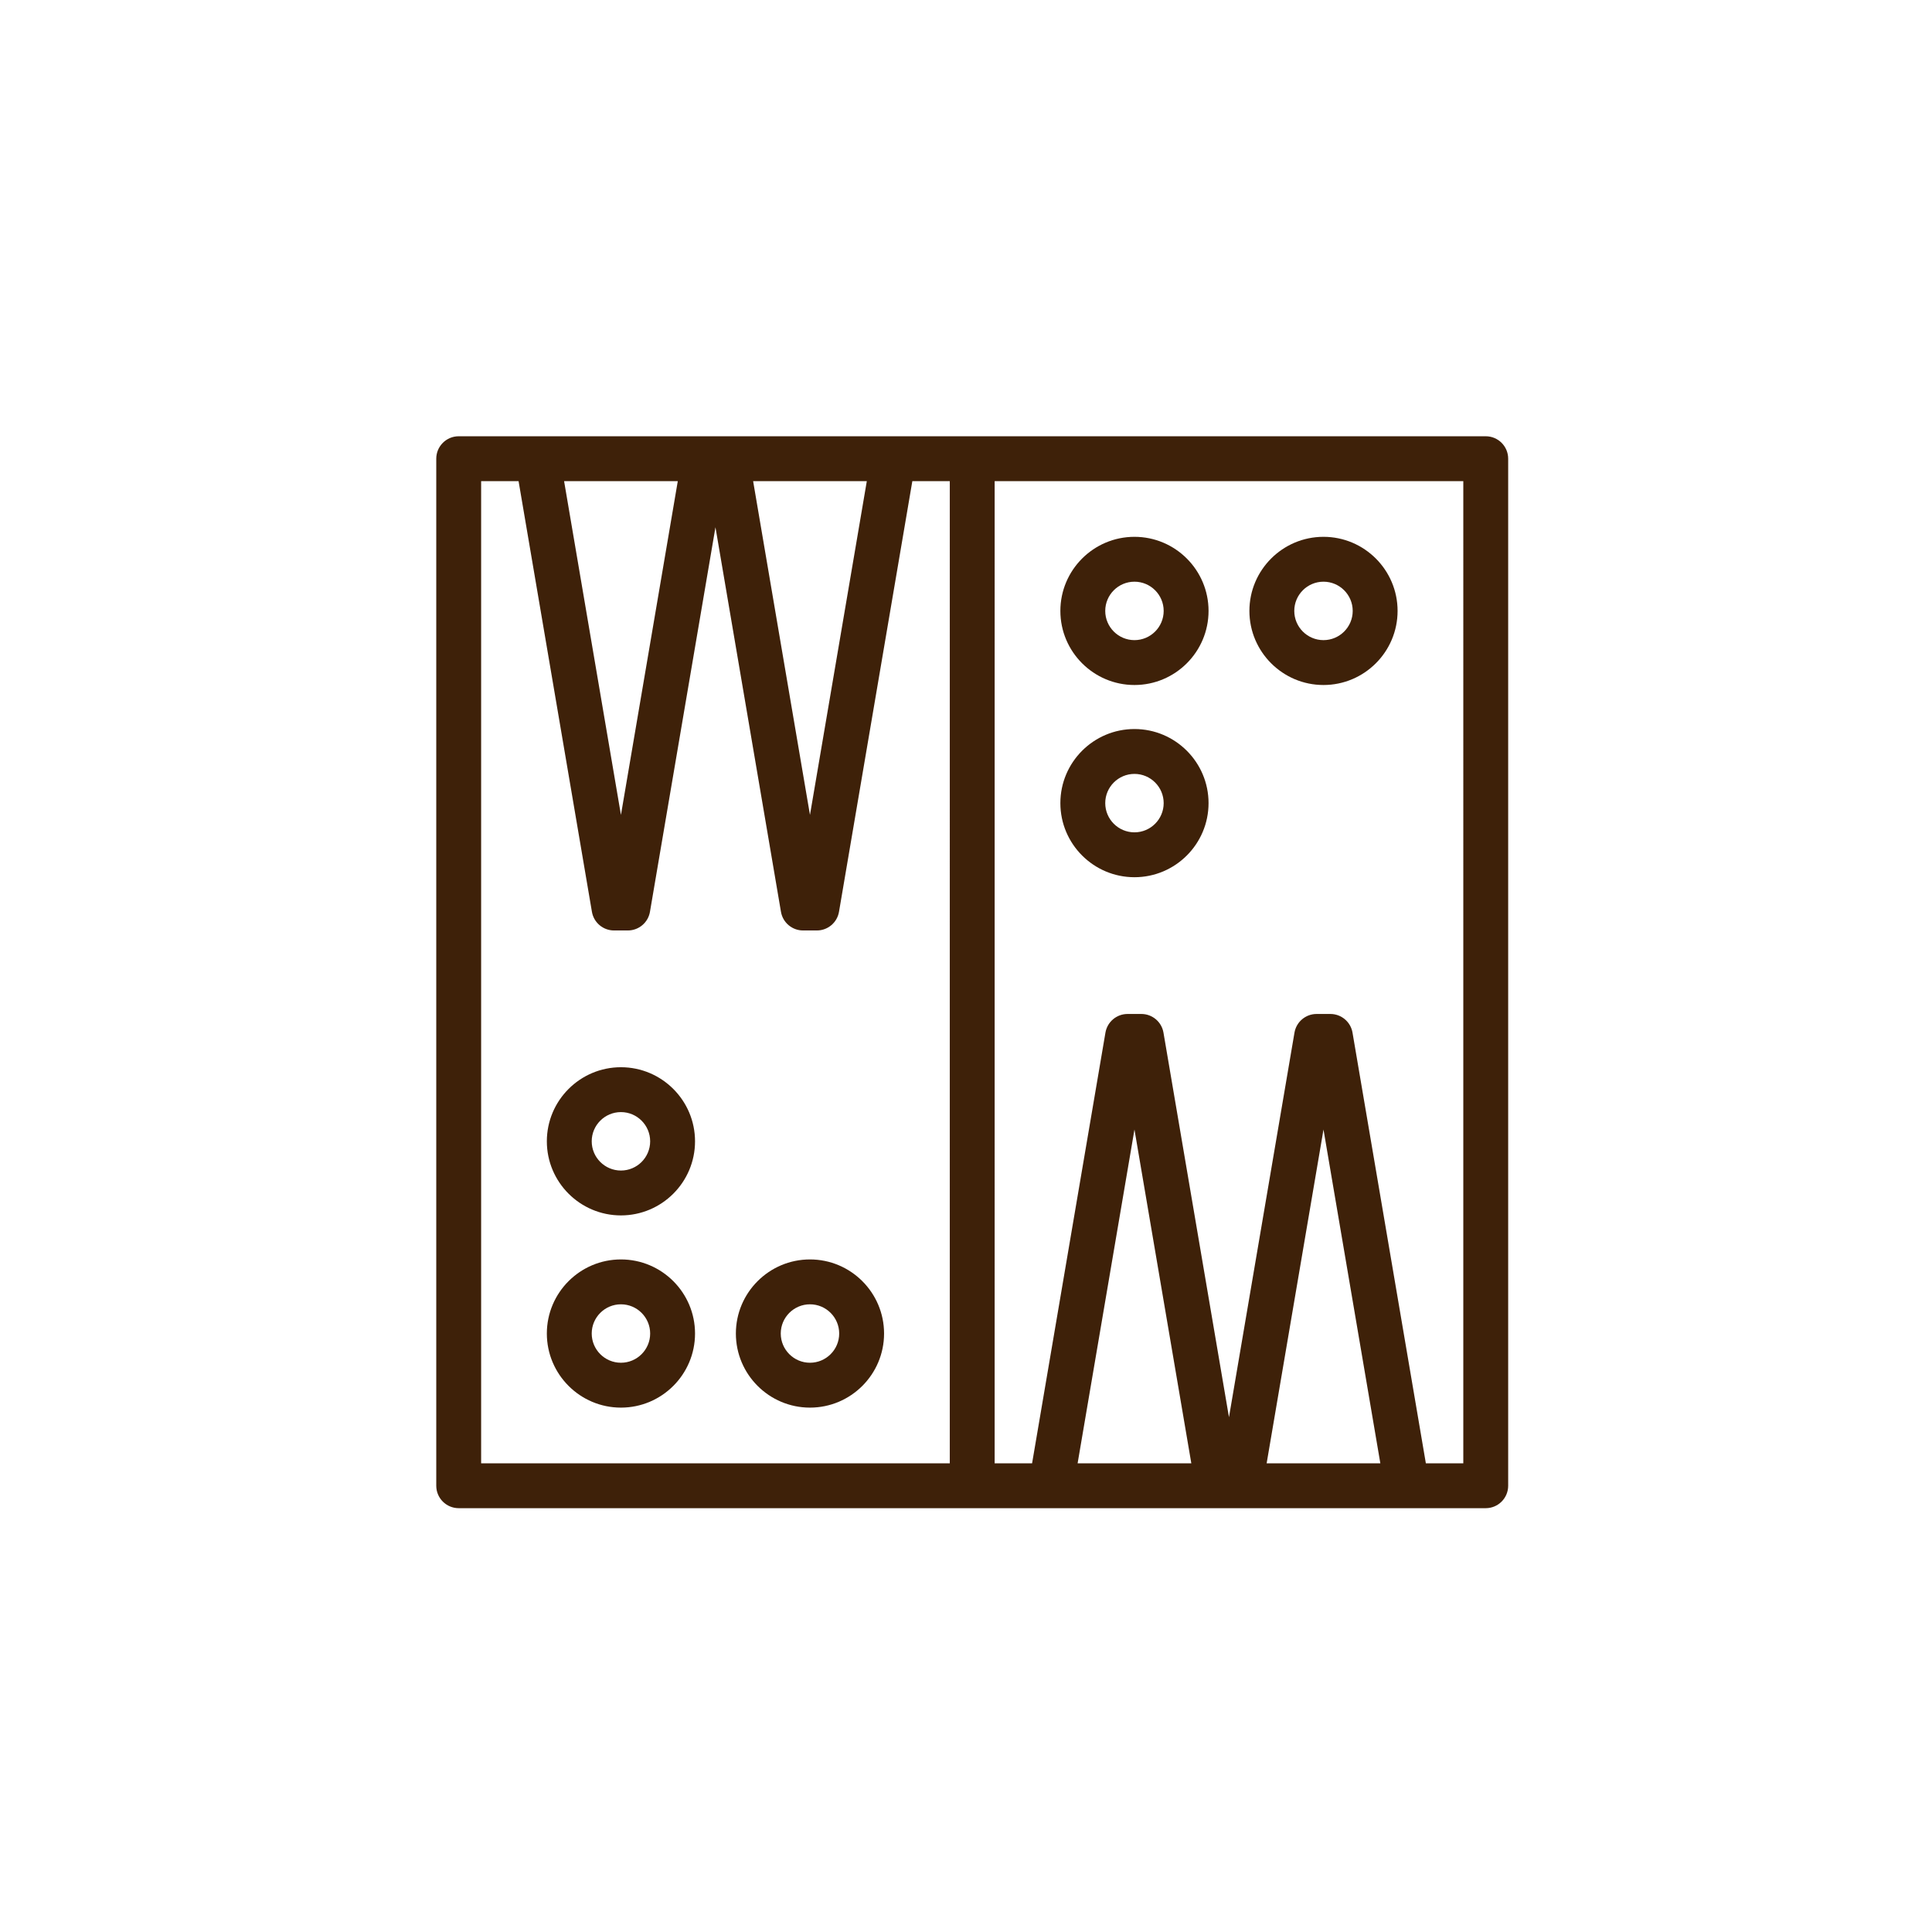 <svg fill="#3e2109" height="456" width="456" viewBox="-175 -175 775 775" version="1.1" id="Capa_1" xmlns="http://www.w3.org/2000/svg" xmlns:xlink="http://www.w3.org/1999/xlink"  xml:space="preserve"><g id="SVGRepo_bgCarrier" stroke-width="0"></g><g id="SVGRepo_tracerCarrier" stroke-linecap="round" stroke-linejoin="round"></g><g id="SVGRepo_iconCarrier">
<path id="XMLID_808_" d="M74.082,330.208c-16.389,0-29.722,13.333-29.722,29.721s13.333,29.721,29.722,29.721 s29.722-13.333,29.722-29.721S90.471,330.208,74.082,330.208z M74.082,371.65c-6.463,0-11.722-5.258-11.722-11.721 s5.258-11.721,11.722-11.721s11.722,5.258,11.722,11.721S80.546,371.65,74.082,371.65z M280.076,176.885 c16.388,0,29.72-13.333,29.72-29.721s-13.333-29.721-29.72-29.721c-16.388,0-29.721,13.333-29.721,29.721 S263.688,176.885,280.076,176.885z M280.076,135.443c6.462,0,11.72,5.258,11.72,11.721s-5.258,11.721-11.72,11.721 c-6.463,0-11.721-5.258-11.721-11.721S273.613,135.443,280.076,135.443z M280.076,99.782c16.388,0,29.72-13.333,29.72-29.72 c0-16.389-13.333-29.722-29.72-29.722c-16.388,0-29.721,13.333-29.721,29.722C250.355,86.449,263.688,99.782,280.076,99.782z M280.076,58.34c6.462,0,11.72,5.258,11.72,11.722c0,6.462-5.258,11.72-11.72,11.72c-6.463,0-11.721-5.258-11.721-11.72 C268.355,63.598,273.613,58.34,280.076,58.34z M420.988,0.002H183.524c-0.105-0.002-0.21-0.002-0.315,0h-66.594 c-0.106-0.002-0.211-0.002-0.318,0h-8.598c-0.106-0.002-0.212-0.002-0.318,0H40.787C40.681,0,40.575,0,40.469,0.002H9.002 c-4.971,0-9,4.029-9,9v411.986c0,4.971,4.029,9,9,9h237.46c0.106,0.002,0.212,0.002,0.318,0h66.594c0.106,0.002,0.211,0.002,0.318,0 h8.598c0.053,0.001,0.106,0.001,0.159,0.001s0.106,0,0.159-0.001h66.594c0.104,0.002,0.21,0.002,0.314,0h31.471c4.971,0,9-4.029,9-9 V9.002C429.988,4.031,425.959,0.002,420.988,0.002z M172.715,18.002l-22.803,133.89l-22.804-133.89H172.715z M96.888,18.002 L74.084,151.894L51.279,18.002H96.888z M205.994,411.988H18.002V18.002H33.02l29.423,172.756c0.736,4.325,4.484,7.489,8.872,7.489 h5.536c4.388,0,8.136-3.164,8.872-7.489l26.275-154.264l26.274,154.264c0.736,4.325,4.484,7.489,8.872,7.489h5.535 c4.388,0,8.136-3.164,8.872-7.489l29.422-172.756h15.02V411.988z M257.273,411.988l22.804-133.889l22.804,133.889H257.273z M333.101,411.988l22.804-133.889l22.803,133.889H333.101z M411.988,411.988h-15.021l-29.422-172.756 c-0.736-4.325-4.484-7.489-8.872-7.489h-5.535c-4.388,0-8.136,3.164-8.872,7.489l-26.275,154.265l-26.275-154.265 c-0.736-4.325-4.484-7.489-8.872-7.489h-5.534c-4.387,0-8.136,3.164-8.872,7.489l-29.424,172.756h-15.02V18.002h187.994V411.988z M149.911,330.208c-16.389,0-29.722,13.333-29.722,29.721s13.333,29.721,29.722,29.721s29.722-13.333,29.722-29.721 S166.299,330.208,149.911,330.208z M149.911,371.65c-6.463,0-11.722-5.258-11.722-11.721s5.258-11.721,11.722-11.721 s11.722,5.258,11.722,11.721S156.374,371.65,149.911,371.65z M355.904,99.782c16.388,0,29.721-13.333,29.721-29.72 c0-16.389-13.333-29.722-29.721-29.722c-16.388,0-29.72,13.333-29.72,29.722C326.184,86.449,339.516,99.782,355.904,99.782z M355.904,58.34c6.463,0,11.721,5.258,11.721,11.722c0,6.462-5.258,11.72-11.721,11.72c-6.462,0-11.72-5.258-11.72-11.72 C344.184,63.598,349.442,58.34,355.904,58.34z M74.082,253.105c-16.389,0-29.722,13.333-29.722,29.721s13.333,29.721,29.722,29.721 s29.722-13.333,29.722-29.721S90.471,253.105,74.082,253.105z M74.082,294.547c-6.463,0-11.722-5.258-11.722-11.721 s5.258-11.721,11.722-11.721s11.722,5.258,11.722,11.721S80.546,294.547,74.082,294.547z"></path> </g>
</svg> 